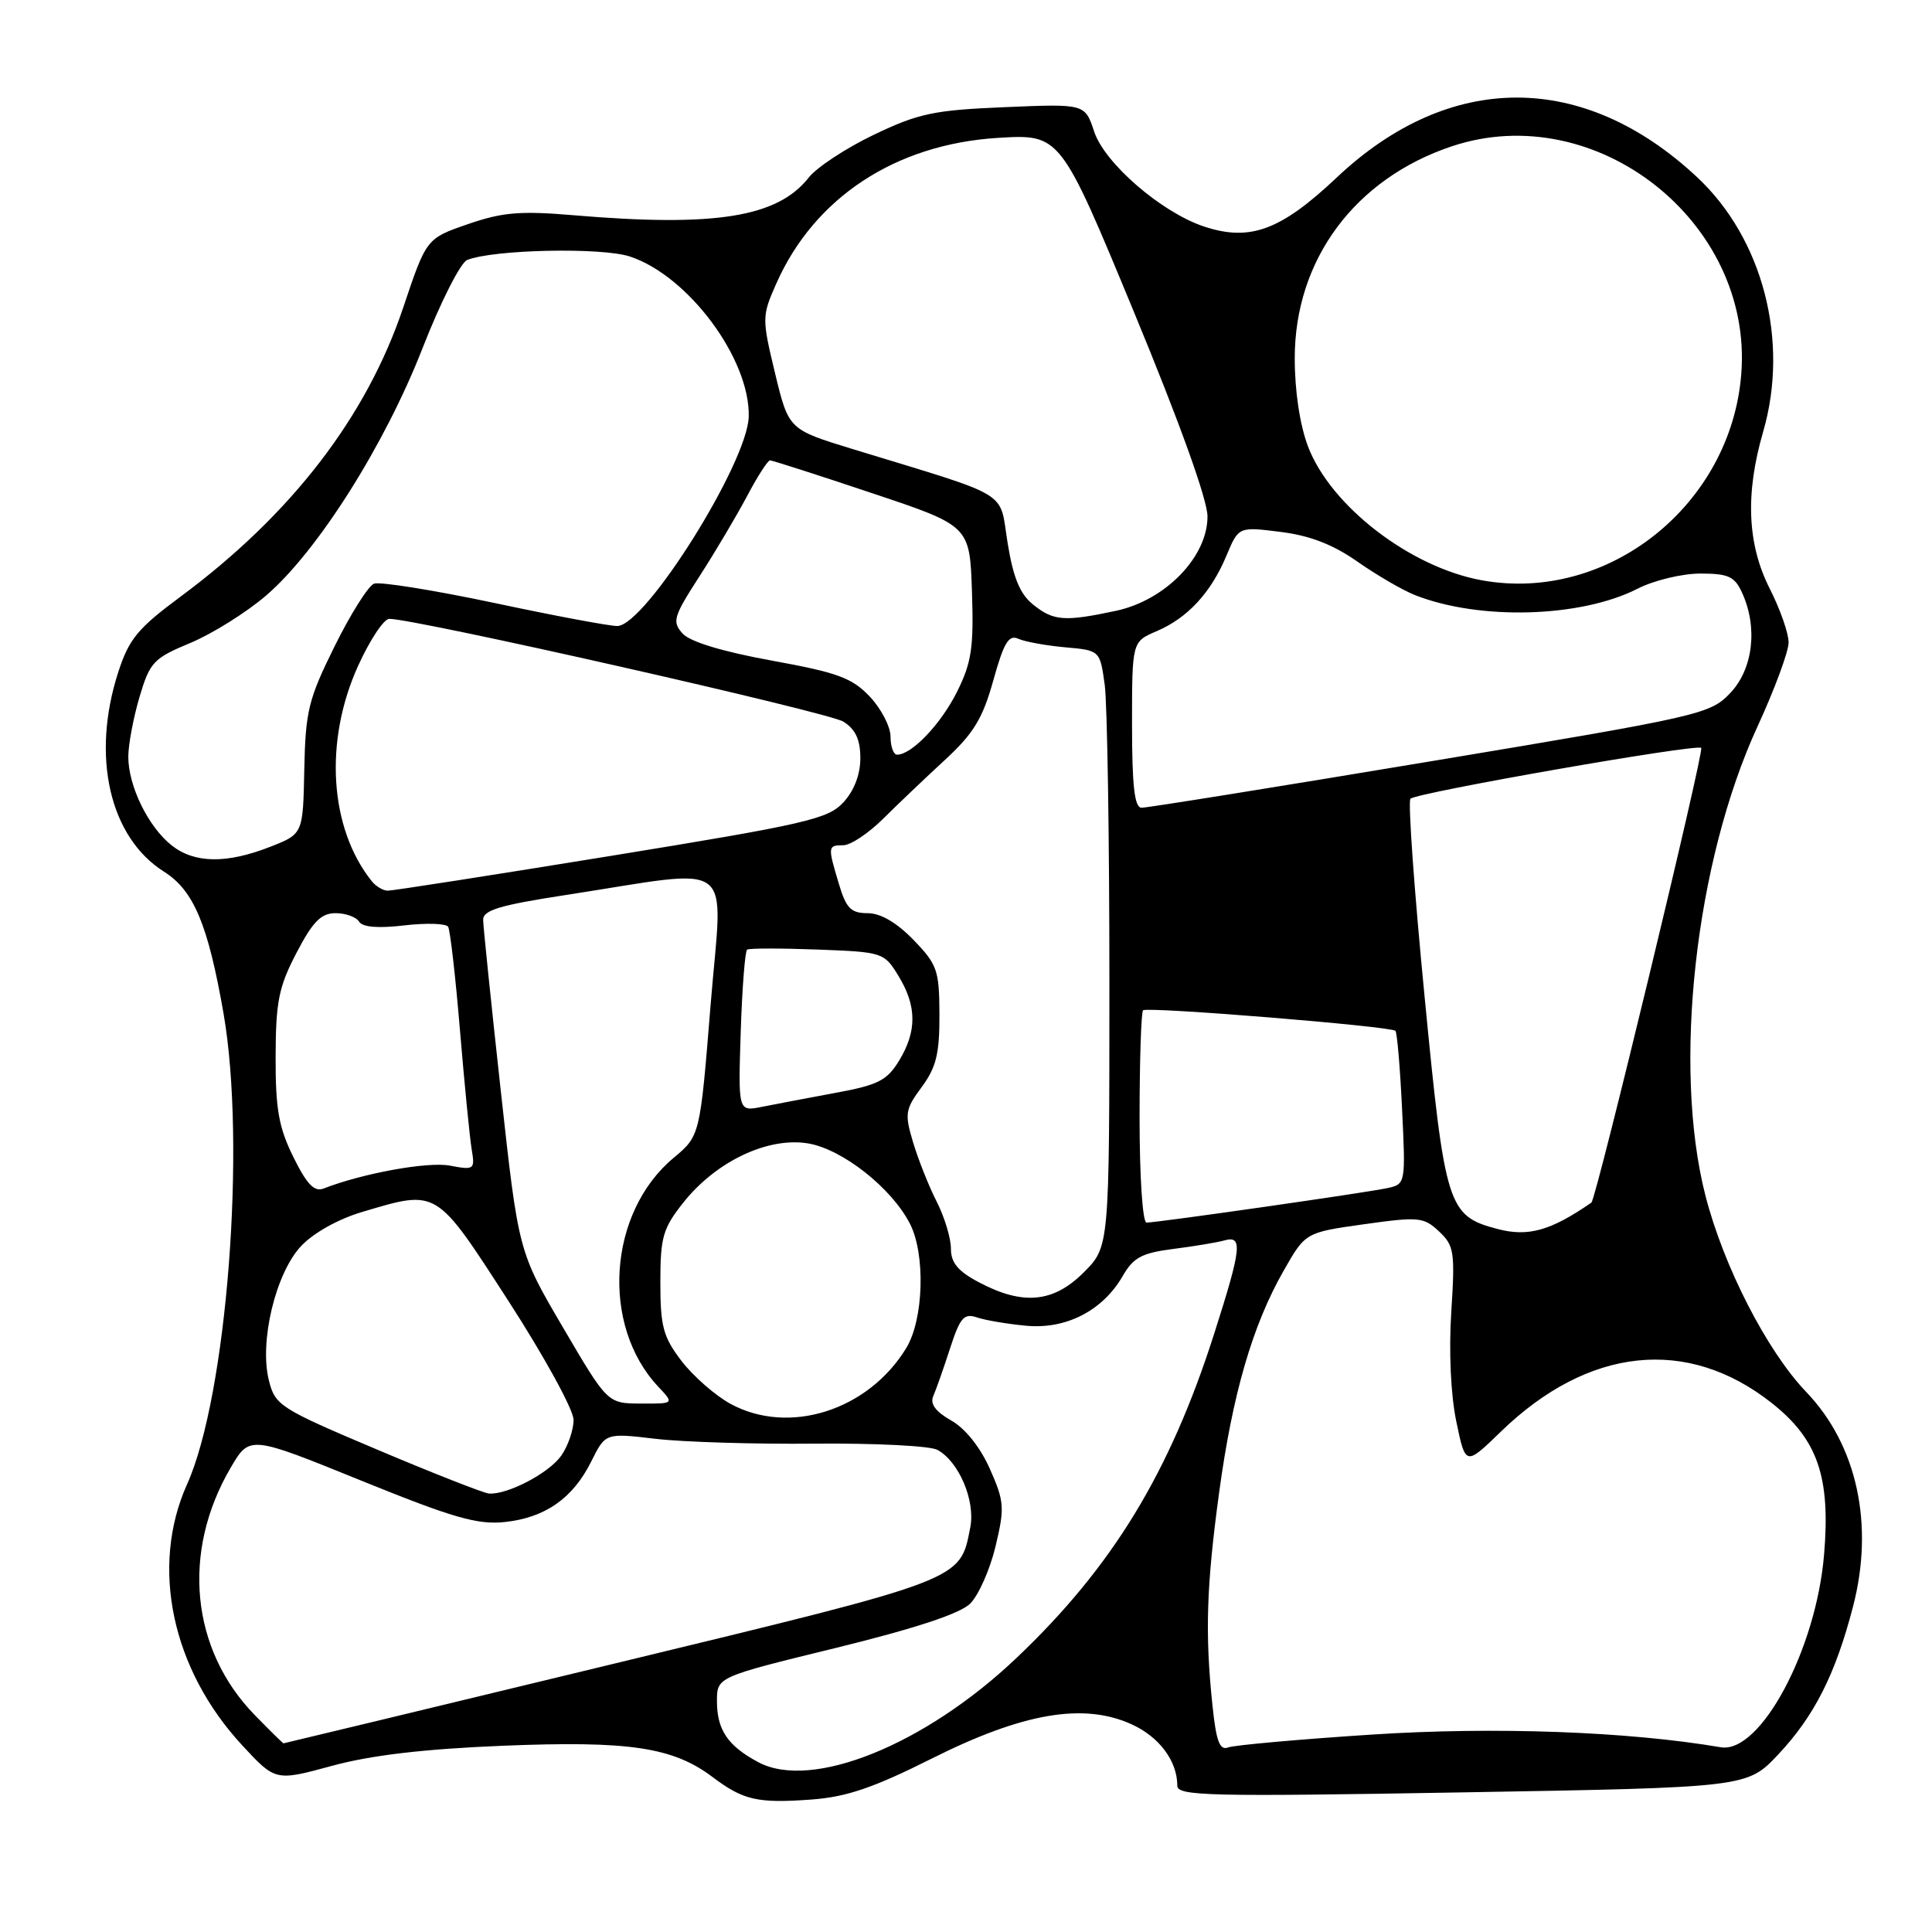 <?xml version="1.0" encoding="UTF-8" standalone="no"?>
<!DOCTYPE svg PUBLIC "-//W3C//DTD SVG 1.1//EN" "http://www.w3.org/Graphics/SVG/1.1/DTD/svg11.dtd" >
<svg xmlns="http://www.w3.org/2000/svg" xmlns:xlink="http://www.w3.org/1999/xlink" version="1.1" viewBox="0 0 256 256">
 <g >
 <path fill="currentColor"
d=" M 123.50 233.00 C 135.53 226.97 143.55 225.59 149.90 228.46 C 153.60 230.12 156.00 233.34 156.00 236.62 C 156.00 237.98 160.26 238.08 193.75 237.50 C 231.50 236.85 231.50 236.85 235.62 232.48 C 240.40 227.40 243.20 221.87 245.53 212.90 C 248.37 202.02 246.07 191.47 239.34 184.45 C 234.13 179.01 228.38 167.81 225.97 158.39 C 221.61 141.32 224.63 114.17 232.89 96.24 C 235.15 91.33 237.00 86.33 237.00 85.13 C 237.00 83.92 235.88 80.71 234.50 78.00 C 231.52 72.12 231.24 65.43 233.62 57.23 C 237.12 45.21 233.60 31.64 224.89 23.49 C 209.82 9.40 192.08 9.41 177.13 23.52 C 169.70 30.53 165.64 32.03 159.55 30.02 C 153.91 28.15 146.37 21.64 144.98 17.43 C 143.76 13.75 143.76 13.75 133.13 14.20 C 123.74 14.59 121.72 15.02 115.80 17.85 C 112.12 19.61 108.22 22.17 107.15 23.54 C 103.02 28.79 94.75 30.11 76.00 28.52 C 68.94 27.92 66.57 28.12 62.00 29.70 C 56.50 31.60 56.50 31.60 53.43 40.75 C 48.56 55.25 38.60 68.18 23.92 79.06 C 18.24 83.27 17.09 84.67 15.66 89.09 C 12.06 100.24 14.52 110.95 21.73 115.50 C 25.67 117.99 27.56 122.49 29.62 134.29 C 32.64 151.67 30.07 184.92 24.79 196.67 C 19.88 207.59 22.75 221.17 32.09 231.26 C 36.50 236.02 36.50 236.02 44.00 233.98 C 49.18 232.57 56.18 231.75 66.64 231.32 C 83.34 230.64 89.15 231.51 94.38 235.44 C 98.49 238.54 100.35 238.97 107.50 238.45 C 112.16 238.11 115.73 236.90 123.50 233.00 Z  M 100.50 233.51 C 96.44 231.35 95.00 229.23 95.00 225.41 C 95.00 222.21 95.00 222.21 110.75 218.36 C 121.25 215.78 127.18 213.83 128.54 212.50 C 129.66 211.40 131.17 207.99 131.91 204.92 C 133.14 199.77 133.08 198.96 131.17 194.65 C 129.89 191.77 127.92 189.29 126.05 188.23 C 123.98 187.06 123.21 186.02 123.66 185.00 C 124.02 184.18 125.02 181.34 125.88 178.69 C 127.22 174.56 127.73 173.98 129.47 174.57 C 130.59 174.95 133.53 175.44 136.00 175.67 C 141.30 176.16 146.15 173.64 148.79 169.04 C 150.18 166.62 151.32 166.02 155.48 165.49 C 158.24 165.14 161.29 164.63 162.25 164.36 C 164.70 163.67 164.51 165.39 160.88 176.74 C 154.99 195.17 147.40 207.62 134.70 219.68 C 122.57 231.21 107.58 237.27 100.50 233.51 Z  M 160.65 225.90 C 159.66 216.44 159.86 210.11 161.54 197.78 C 163.31 184.74 165.96 175.62 170.07 168.41 C 172.97 163.31 172.97 163.31 180.73 162.22 C 188.00 161.20 188.64 161.26 190.68 163.17 C 192.69 165.05 192.81 165.89 192.30 173.86 C 191.97 179.06 192.23 184.84 192.97 188.37 C 194.19 194.24 194.19 194.24 198.85 189.72 C 210.45 178.46 223.59 177.07 234.78 185.92 C 240.85 190.72 242.57 195.70 241.70 205.98 C 240.65 218.62 233.24 232.42 228.00 231.52 C 215.75 229.43 198.03 228.78 181.79 229.84 C 172.11 230.47 163.54 231.24 162.75 231.54 C 161.61 231.98 161.15 230.75 160.65 225.90 Z  M 33.75 227.25 C 25.28 218.55 24.02 205.64 30.57 194.47 C 33.08 190.19 33.08 190.19 47.79 196.16 C 60.04 201.13 63.23 202.05 66.86 201.68 C 72.24 201.11 75.92 198.54 78.36 193.62 C 80.23 189.87 80.23 189.87 86.86 190.65 C 90.51 191.08 100.01 191.37 107.96 191.29 C 115.91 191.22 123.22 191.58 124.20 192.11 C 127.04 193.63 129.26 198.83 128.57 202.37 C 127.18 209.48 128.01 209.16 81.10 220.51 C 57.24 226.28 37.65 231.00 37.57 231.00 C 37.48 231.00 35.76 229.31 33.75 227.25 Z  M 50.00 192.09 C 37.08 186.63 36.46 186.23 35.63 182.92 C 34.34 177.80 36.51 168.74 39.88 165.13 C 41.51 163.38 44.80 161.54 47.99 160.59 C 58.03 157.61 57.68 157.40 67.36 172.37 C 72.13 179.75 76.00 186.81 76.00 188.14 C 76.00 189.47 75.27 191.60 74.37 192.88 C 72.75 195.20 67.22 198.09 64.78 197.90 C 64.08 197.84 57.42 195.23 50.00 192.09 Z  M 96.80 186.02 C 94.77 184.91 91.85 182.35 90.30 180.33 C 87.87 177.15 87.50 175.76 87.50 169.92 C 87.50 163.92 87.83 162.77 90.55 159.34 C 94.90 153.87 101.77 150.62 107.09 151.51 C 111.63 152.28 118.12 157.39 120.56 162.13 C 122.65 166.16 122.40 174.84 120.08 178.63 C 115.04 186.90 104.55 190.23 96.80 186.02 Z  M 74.60 175.90 C 68.70 165.84 68.70 165.84 66.37 144.67 C 65.09 133.03 64.03 122.77 64.02 121.89 C 64.00 120.60 66.22 119.94 74.92 118.60 C 97.99 115.06 95.76 113.38 94.16 133.14 C 92.76 150.50 92.76 150.50 89.25 153.43 C 80.57 160.67 79.57 175.60 87.22 183.74 C 89.35 186.00 89.35 186.00 84.92 185.98 C 80.50 185.96 80.50 185.96 74.60 175.90 Z  M 129.75 169.93 C 126.93 168.45 126.00 167.32 126.00 165.44 C 126.00 164.05 125.15 161.25 124.11 159.21 C 123.07 157.17 121.67 153.64 120.99 151.37 C 119.85 147.57 119.94 147.00 122.13 144.04 C 124.05 141.44 124.50 139.61 124.48 134.45 C 124.46 128.55 124.20 127.81 121.04 124.54 C 118.81 122.24 116.68 121.00 114.96 121.00 C 112.76 121.00 112.12 120.36 111.16 117.13 C 109.66 112.14 109.68 112.00 111.74 112.00 C 112.70 112.00 115.06 110.43 116.99 108.52 C 118.92 106.60 122.61 103.09 125.19 100.71 C 129.01 97.19 130.21 95.21 131.62 90.15 C 133.01 85.16 133.66 84.06 134.93 84.64 C 135.79 85.03 138.58 85.54 141.13 85.77 C 145.75 86.18 145.75 86.18 146.38 90.73 C 146.72 93.23 147.00 111.01 147.00 130.24 C 147.00 165.20 147.00 165.20 143.60 168.60 C 139.59 172.61 135.56 173.00 129.75 169.93 Z  M 198.44 162.85 C 191.83 161.11 191.47 159.97 188.76 132.00 C 187.39 117.97 186.55 106.20 186.89 105.84 C 187.63 105.04 224.86 98.52 225.42 99.10 C 225.84 99.53 211.50 158.91 210.87 159.35 C 205.49 163.07 202.50 163.92 198.44 162.85 Z  M 151.00 148.17 C 151.00 140.56 151.21 134.13 151.46 133.87 C 151.97 133.36 184.26 135.98 184.90 136.59 C 185.12 136.80 185.52 141.45 185.78 146.93 C 186.26 156.78 186.24 156.90 183.88 157.42 C 181.22 158.01 153.36 162.00 151.92 162.00 C 151.40 162.00 151.00 155.92 151.00 148.17 Z  M 38.87 153.31 C 36.93 149.38 36.50 146.95 36.52 140.00 C 36.54 132.70 36.94 130.76 39.29 126.25 C 41.45 122.11 42.55 121.00 44.46 121.00 C 45.79 121.00 47.19 121.50 47.58 122.12 C 48.03 122.86 50.10 123.03 53.57 122.62 C 56.49 122.28 59.10 122.36 59.38 122.80 C 59.65 123.24 60.36 129.43 60.95 136.55 C 61.55 143.67 62.24 150.76 62.50 152.29 C 62.95 154.98 62.84 155.06 59.60 154.45 C 56.67 153.90 48.04 155.47 42.87 157.49 C 41.64 157.96 40.65 156.92 38.87 153.31 Z  M 98.15 136.72 C 98.34 130.92 98.72 126.01 99.00 125.83 C 99.28 125.64 103.46 125.64 108.31 125.82 C 116.99 126.15 117.15 126.20 119.06 129.33 C 121.49 133.31 121.51 136.65 119.13 140.55 C 117.53 143.18 116.34 143.78 110.65 144.82 C 107.00 145.50 102.62 146.33 100.92 146.67 C 97.81 147.29 97.81 147.29 98.15 136.72 Z  M 49.25 116.75 C 43.65 109.73 42.92 98.22 47.44 88.25 C 49.00 84.81 50.86 82.00 51.58 82.00 C 55.10 82.00 109.80 94.38 111.75 95.62 C 113.37 96.64 114.00 98.01 114.00 100.47 C 114.00 102.63 113.17 104.79 111.75 106.32 C 109.71 108.53 106.80 109.20 81.00 113.40 C 65.32 115.95 51.99 118.03 51.37 118.02 C 50.75 118.01 49.80 117.44 49.25 116.75 Z  M 22.76 112.03 C 19.66 109.59 17.00 104.16 17.00 100.28 C 17.00 98.68 17.67 95.12 18.48 92.37 C 19.86 87.73 20.33 87.23 25.23 85.19 C 28.13 83.98 32.64 81.16 35.26 78.91 C 42.07 73.07 50.99 58.96 56.01 46.08 C 58.37 40.04 61.02 34.81 61.90 34.45 C 65.35 33.06 79.71 32.75 83.47 33.99 C 91.22 36.55 99.41 47.60 99.21 55.22 C 99.04 61.33 85.55 82.85 81.81 82.95 C 80.88 82.98 73.55 81.61 65.53 79.90 C 57.50 78.20 50.32 77.05 49.56 77.34 C 48.80 77.63 46.45 81.36 44.34 85.63 C 40.87 92.63 40.48 94.22 40.32 101.94 C 40.15 110.50 40.15 110.50 35.82 112.20 C 30.03 114.47 25.79 114.41 22.76 112.03 Z  M 150.00 96.01 C 150.00 85.03 150.00 85.03 153.25 83.64 C 157.36 81.89 160.46 78.54 162.51 73.63 C 164.12 69.78 164.12 69.78 169.68 70.48 C 173.56 70.96 176.63 72.15 179.87 74.42 C 182.42 76.21 185.86 78.21 187.51 78.86 C 196.06 82.23 209.47 81.84 216.98 78.01 C 219.15 76.90 222.89 76.00 225.30 76.00 C 229.02 76.00 229.85 76.38 230.84 78.55 C 232.95 83.17 232.29 88.67 229.25 91.85 C 226.58 94.64 225.41 94.91 189.50 100.89 C 169.15 104.28 151.94 107.05 151.25 107.03 C 150.33 107.01 150.00 104.12 150.00 96.01 Z  M 118.00 97.61 C 118.00 96.29 116.76 93.90 115.25 92.30 C 112.90 89.82 111.00 89.12 102.25 87.53 C 95.73 86.34 91.44 85.04 90.45 83.95 C 89.03 82.37 89.22 81.73 92.70 76.34 C 94.79 73.10 97.62 68.32 99.00 65.72 C 100.37 63.12 101.74 61.00 102.03 61.00 C 102.32 61.00 108.40 62.95 115.53 65.34 C 128.50 69.67 128.50 69.67 128.79 78.40 C 129.04 85.83 128.74 87.79 126.81 91.67 C 124.67 95.95 120.81 100.00 118.87 100.00 C 118.39 100.00 118.00 98.92 118.00 97.61 Z  M 136.87 80.09 C 135.14 78.70 134.25 76.52 133.51 71.92 C 132.37 64.86 134.31 66.03 113.00 59.51 C 104.50 56.91 104.50 56.91 102.70 49.46 C 100.95 42.17 100.95 41.90 102.86 37.58 C 107.91 26.17 118.66 19.11 132.23 18.27 C 140.50 17.77 140.50 17.77 150.25 41.33 C 156.33 56.03 160.00 66.23 160.00 68.44 C 160.00 73.79 154.44 79.52 147.90 80.93 C 141.03 82.40 139.58 82.29 136.87 80.09 Z  M 196.34 76.89 C 186.87 75.17 176.34 67.07 173.33 59.19 C 172.24 56.33 171.56 51.84 171.56 47.47 C 171.56 34.42 179.53 23.67 192.39 19.38 C 211.46 13.02 232.29 29.39 230.73 49.52 C 229.39 66.92 213.04 79.93 196.34 76.89 Z "/>
</g>
</svg>